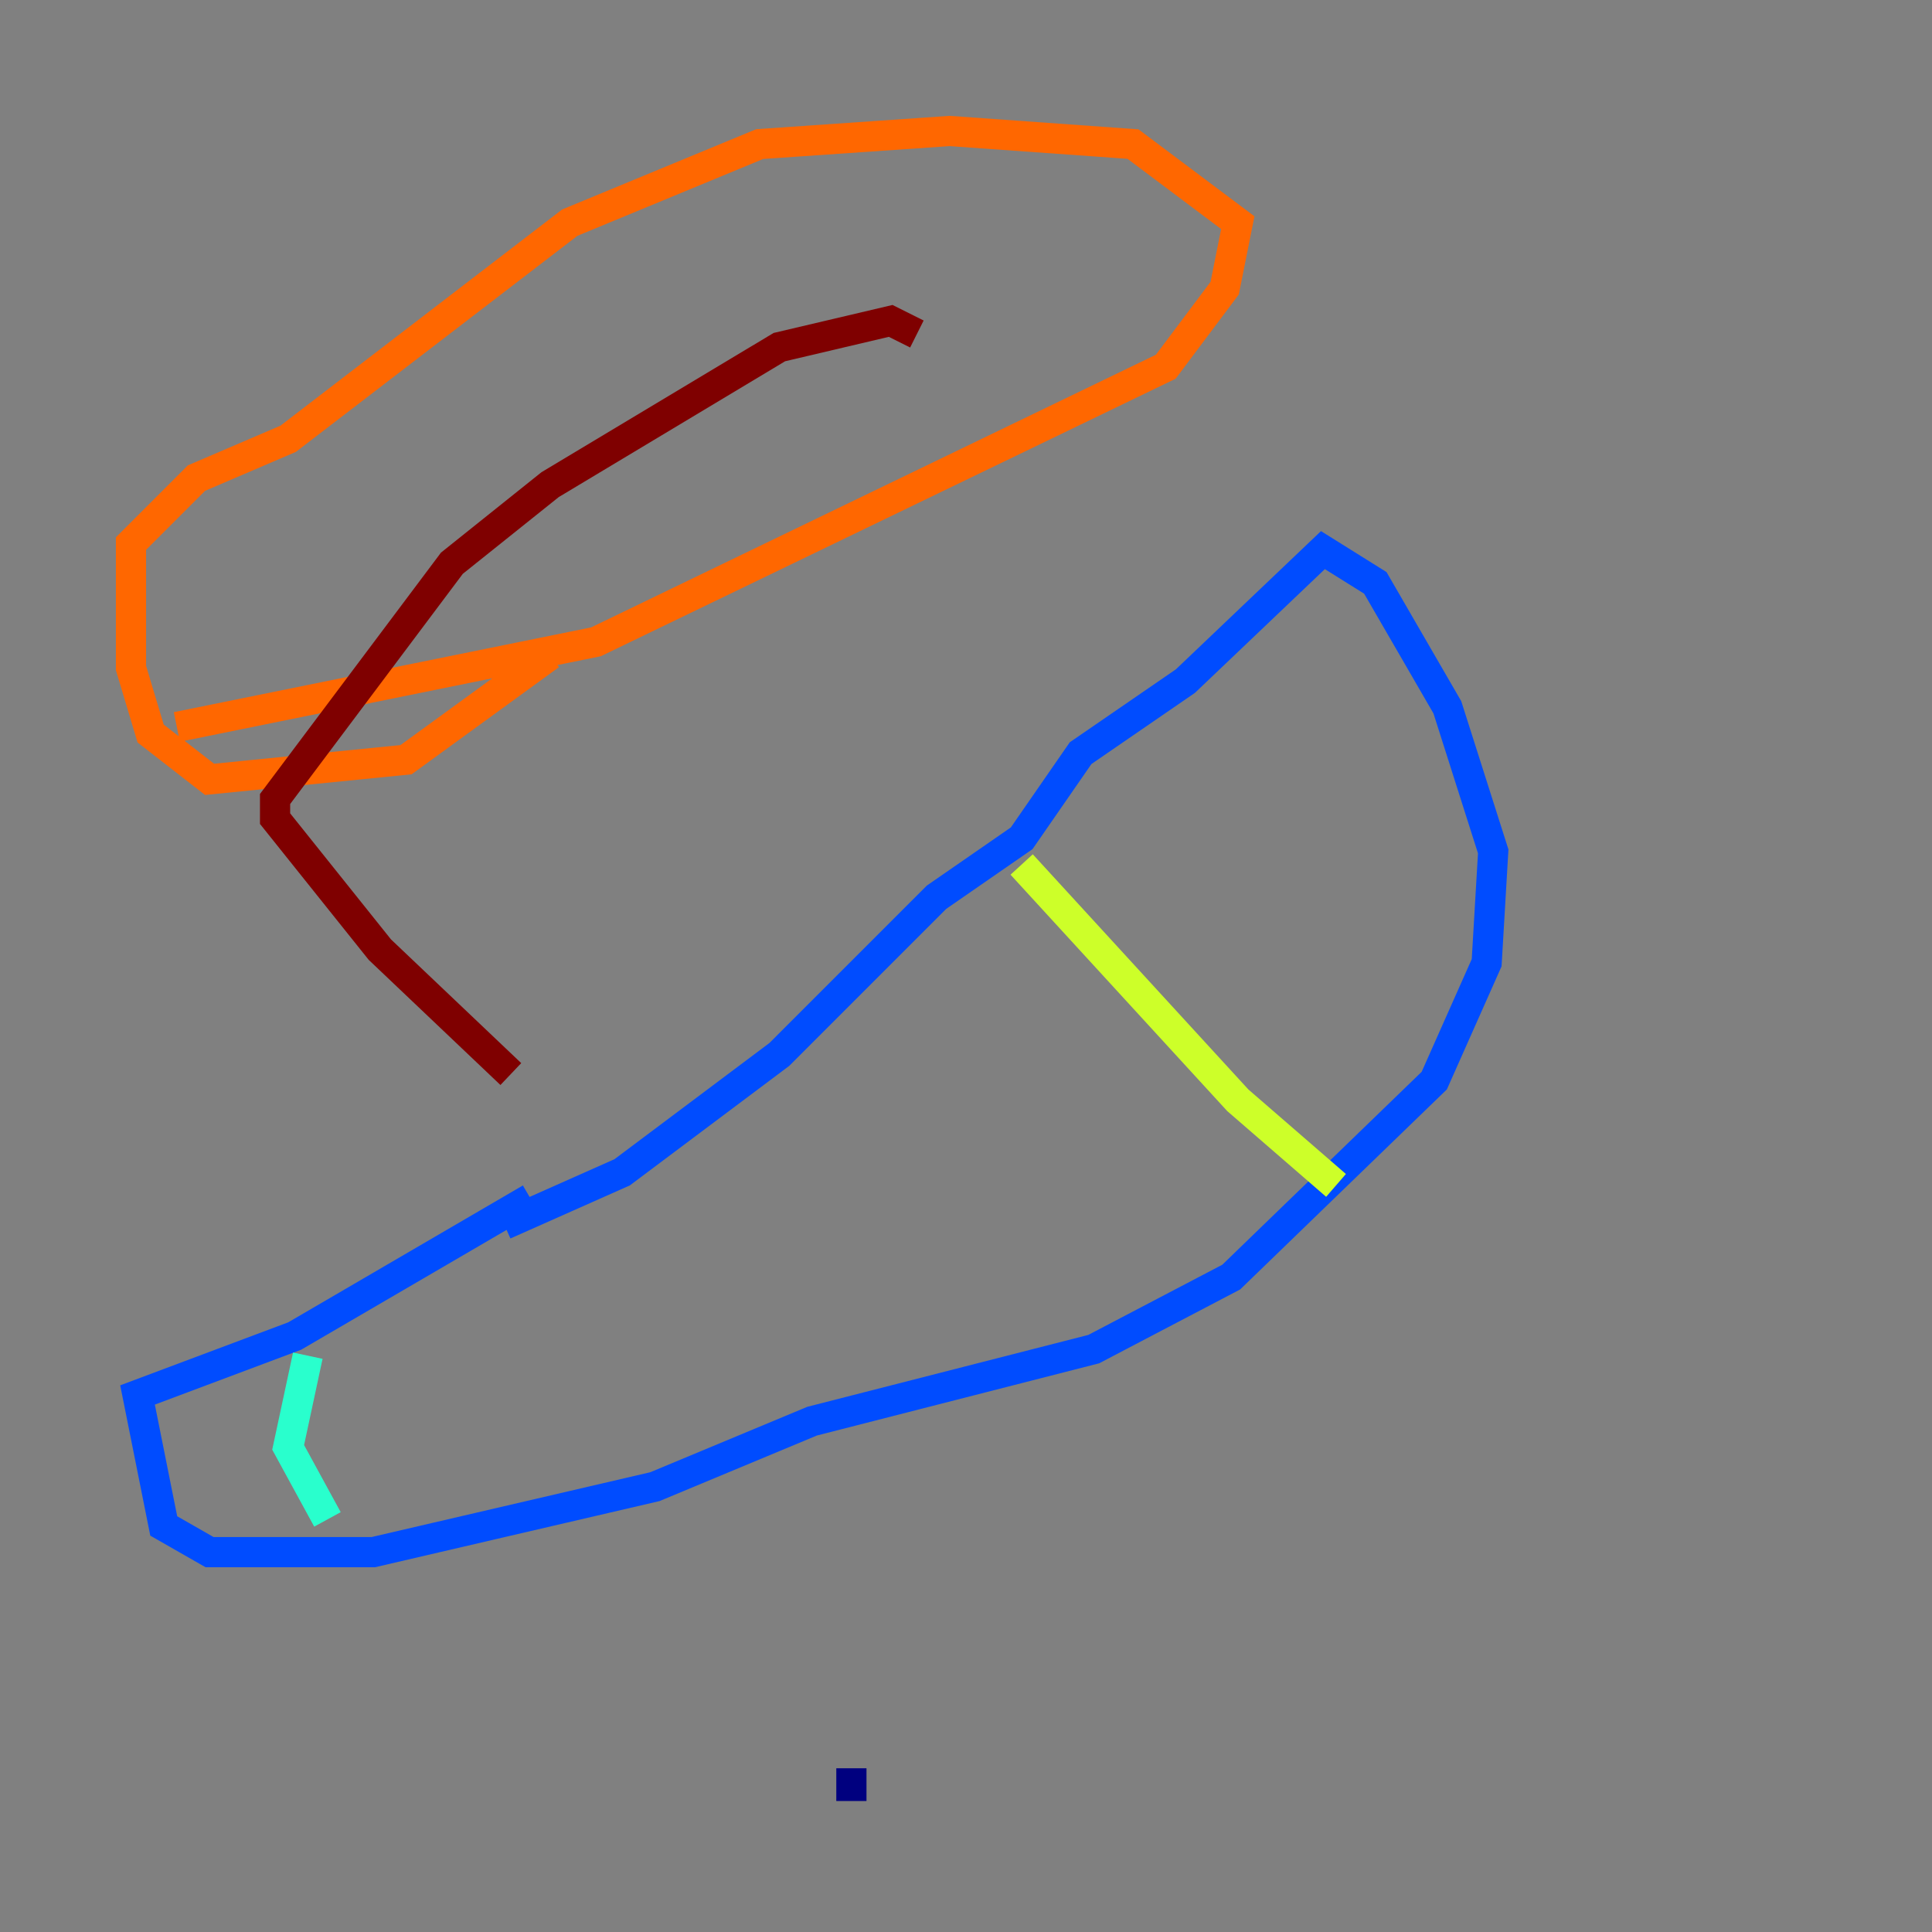 <?xml version="1.0" encoding="utf-8" ?>
<svg baseProfile="tiny" height="128" version="1.2" viewBox="0,0,128,128" width="128" xmlns="http://www.w3.org/2000/svg" xmlns:ev="http://www.w3.org/2001/xml-events" xmlns:xlink="http://www.w3.org/1999/xlink"><rect x="0" y="0" width="128" height="128" fill="#808080" stroke="none"/><defs /><polyline fill="none" points="56.407,119.322 56.407,117.153" stroke="#00007f" stroke-width="2" /><polyline fill="none" points="33.41,81.139 41.22,77.668 51.634,69.858 62.047,59.444 67.688,55.539 71.593,49.898 78.536,45.125 87.647,36.447 91.119,38.617 95.891,46.861 98.929,56.407 98.495,63.783 95.024,71.593 81.573,84.61 72.461,89.383 53.803,94.156 43.39,98.495 24.732,102.834 13.885,102.834 10.848,101.098 9.112,92.42 19.525,88.515 35.146,79.403" stroke="#004cff" stroke-width="2" /><polyline fill="none" points="20.393,89.817 19.091,95.891 21.695,100.664" stroke="#29ffcd" stroke-width="2" /><polyline fill="none" points="67.688,57.275 82.007,72.895 88.515,78.536" stroke="#cdff29" stroke-width="2" /><polyline fill="none" points="11.715,48.163 39.485,42.522 77.234,24.298 81.139,19.091 82.007,14.752 75.064,9.546 62.915,8.678 50.332,9.546 37.749,14.752 19.091,29.071 13.017,31.675 8.678,36.014 8.678,44.258 9.98,48.597 13.885,51.634 26.902,50.332 36.447,43.39" stroke="#ff6700" stroke-width="2" /><polyline fill="none" points="60.746,22.129 59.01,21.261 51.634,22.997 36.447,32.108 29.939,37.315 18.224,52.936 18.224,54.237 25.166,62.915 33.844,71.159" stroke="#7f0000" stroke-width="2" /></svg>